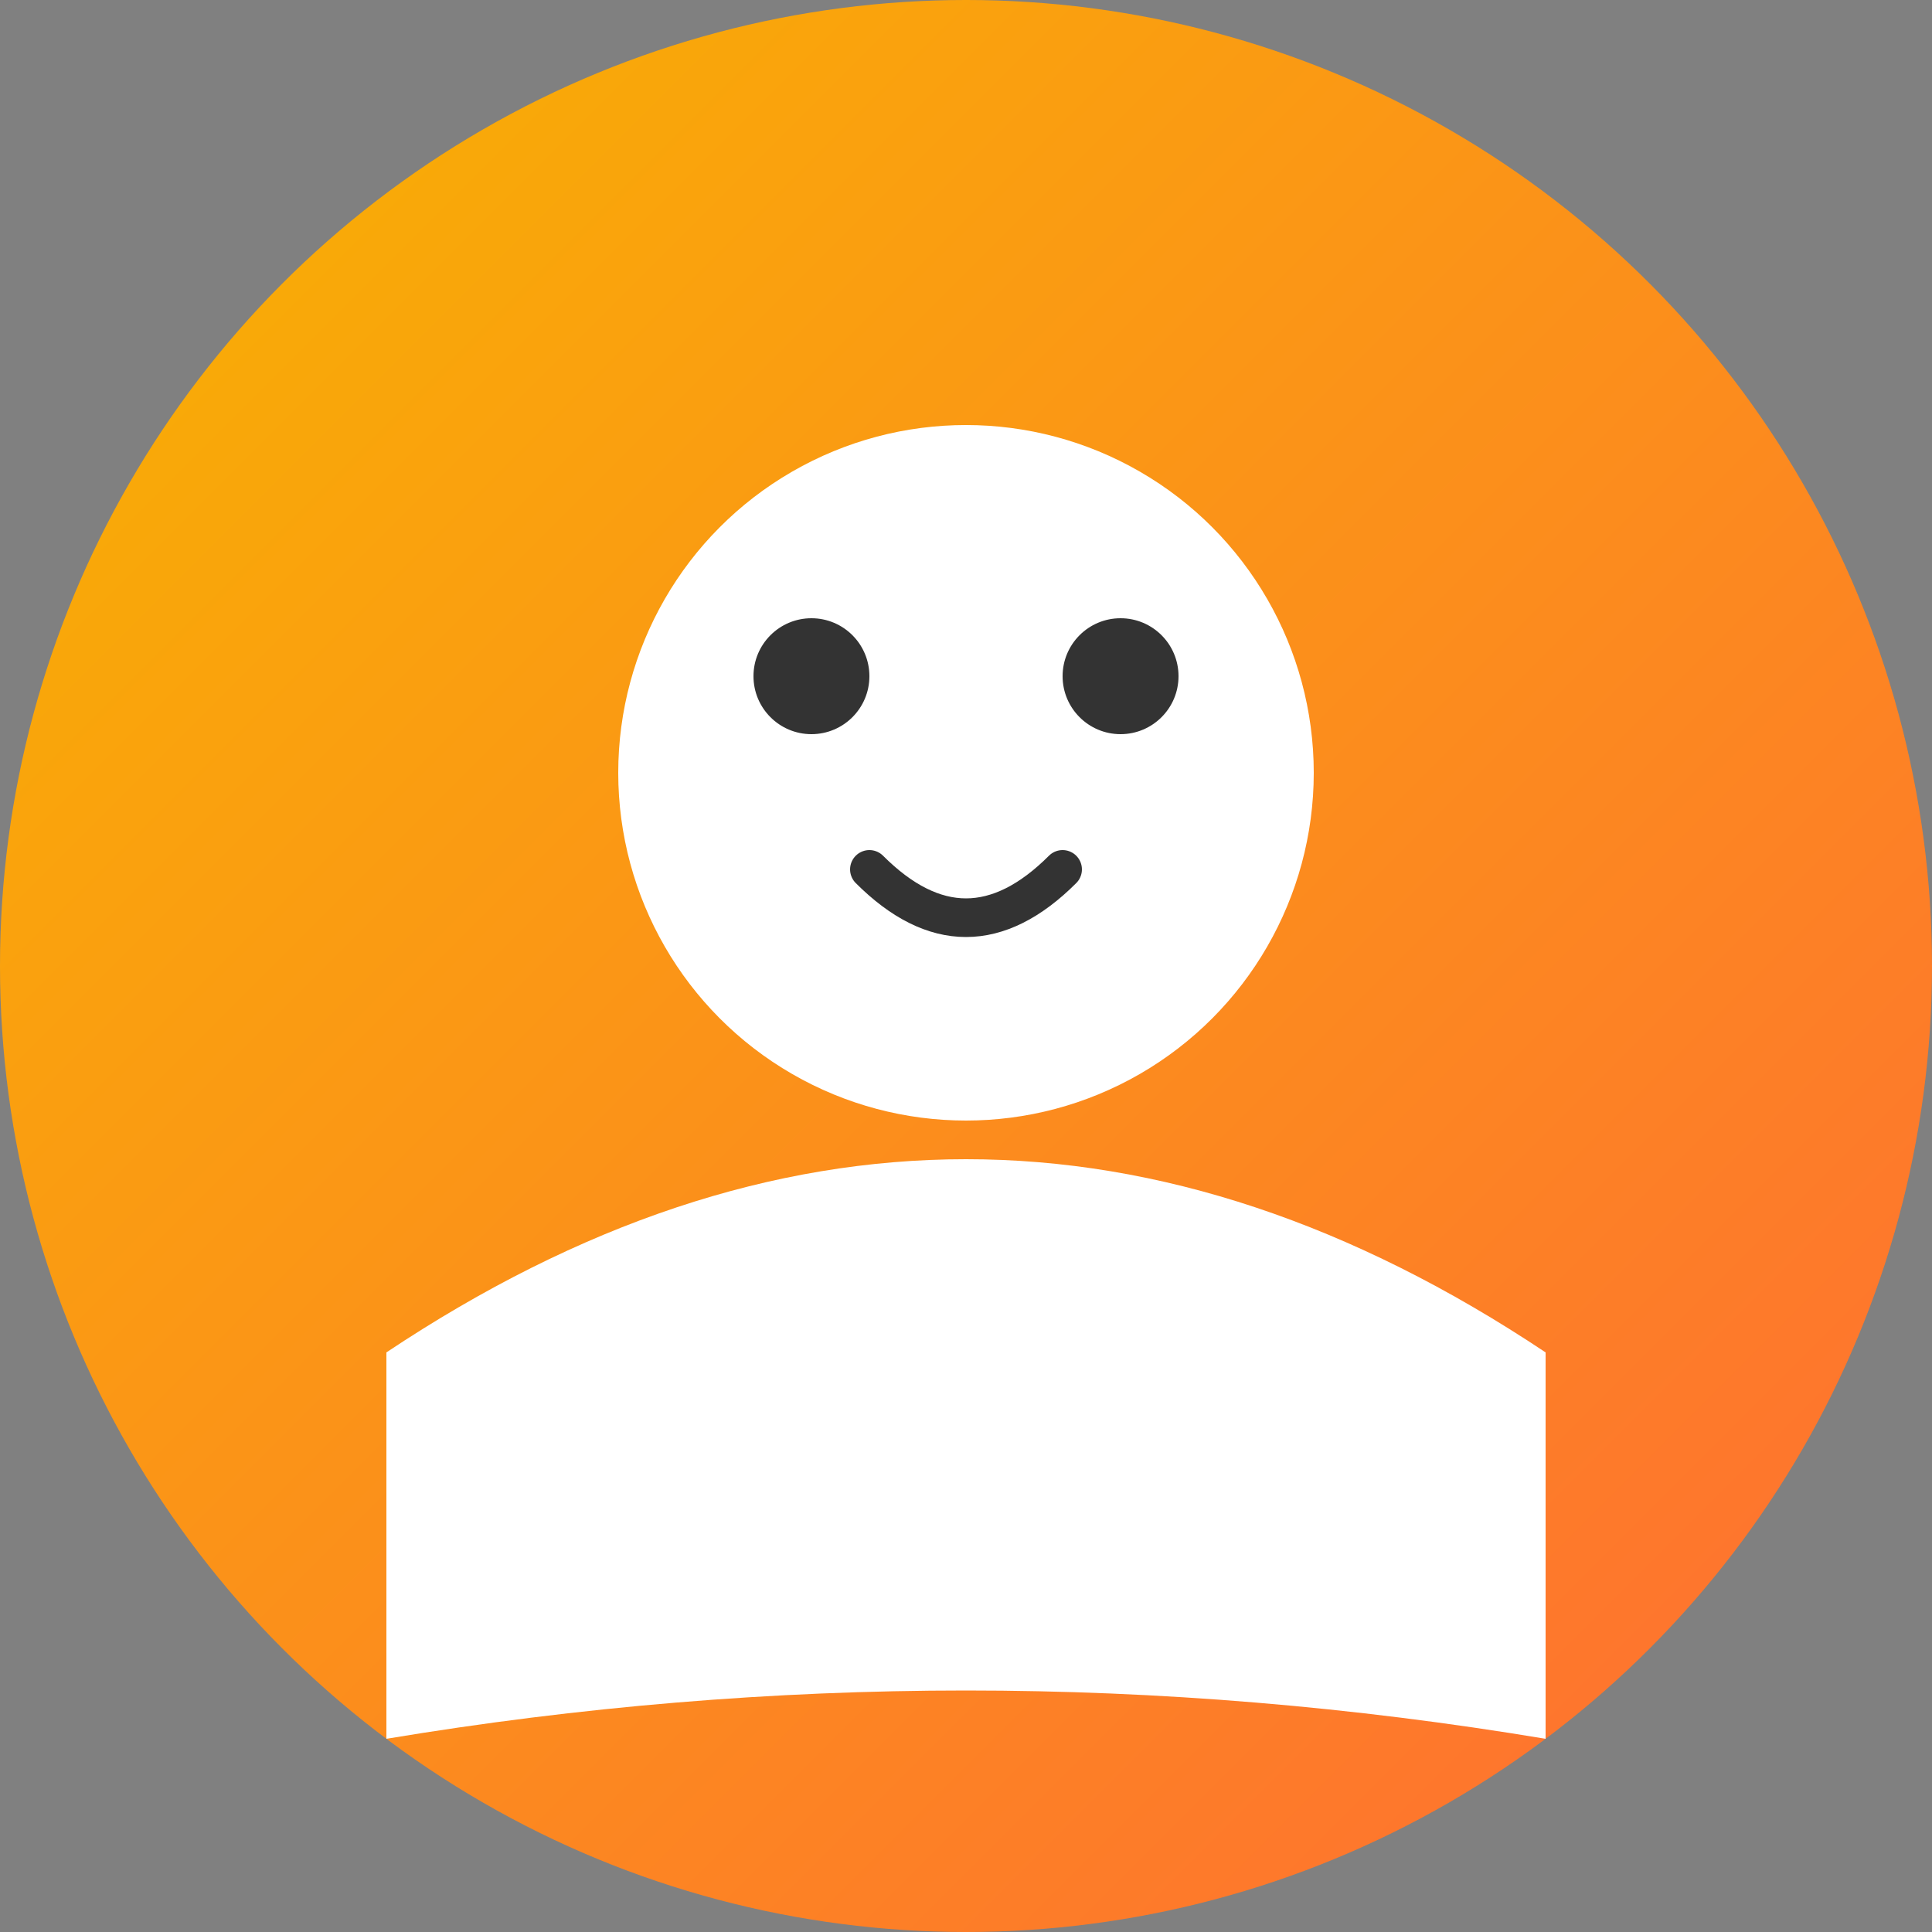 <svg width="100" height="100" viewBox="0 0 100 100" xmlns="http://www.w3.org/2000/svg">
  <rect x="0" y="0" width="100" height="100" fill="#808080" stroke="none"/>
  <defs>
    <linearGradient id="bg" x1="0%" y1="0%" x2="100%" y2="100%">
      <stop offset="0%" style="stop-color:#f8b400;stop-opacity:1" />
      <stop offset="100%" style="stop-color:#ff6b35;stop-opacity:1" />
    </linearGradient>
  </defs>
  
  <!-- 背景圆形 -->
  <circle cx="50" cy="50" r="50" fill="url(#bg)"/>
  
  <!-- 头部 -->
  <circle cx="50" cy="40" r="18" fill="white"/>
  
  <!-- 身体 -->
  <path d="M 20 70 Q 50 50 80 70 L 80 90 Q 50 85 20 90 Z" fill="white"/>
  
  <!-- 眼睛 -->
  <circle cx="42" cy="35" r="3" fill="#333"/>
  <circle cx="58" cy="35" r="3" fill="#333"/>
  
  <!-- 嘴巴 -->
  <path d="M 45 45 Q 50 50 55 45" stroke="#333" stroke-width="2" fill="none" stroke-linecap="round"/>
</svg>
